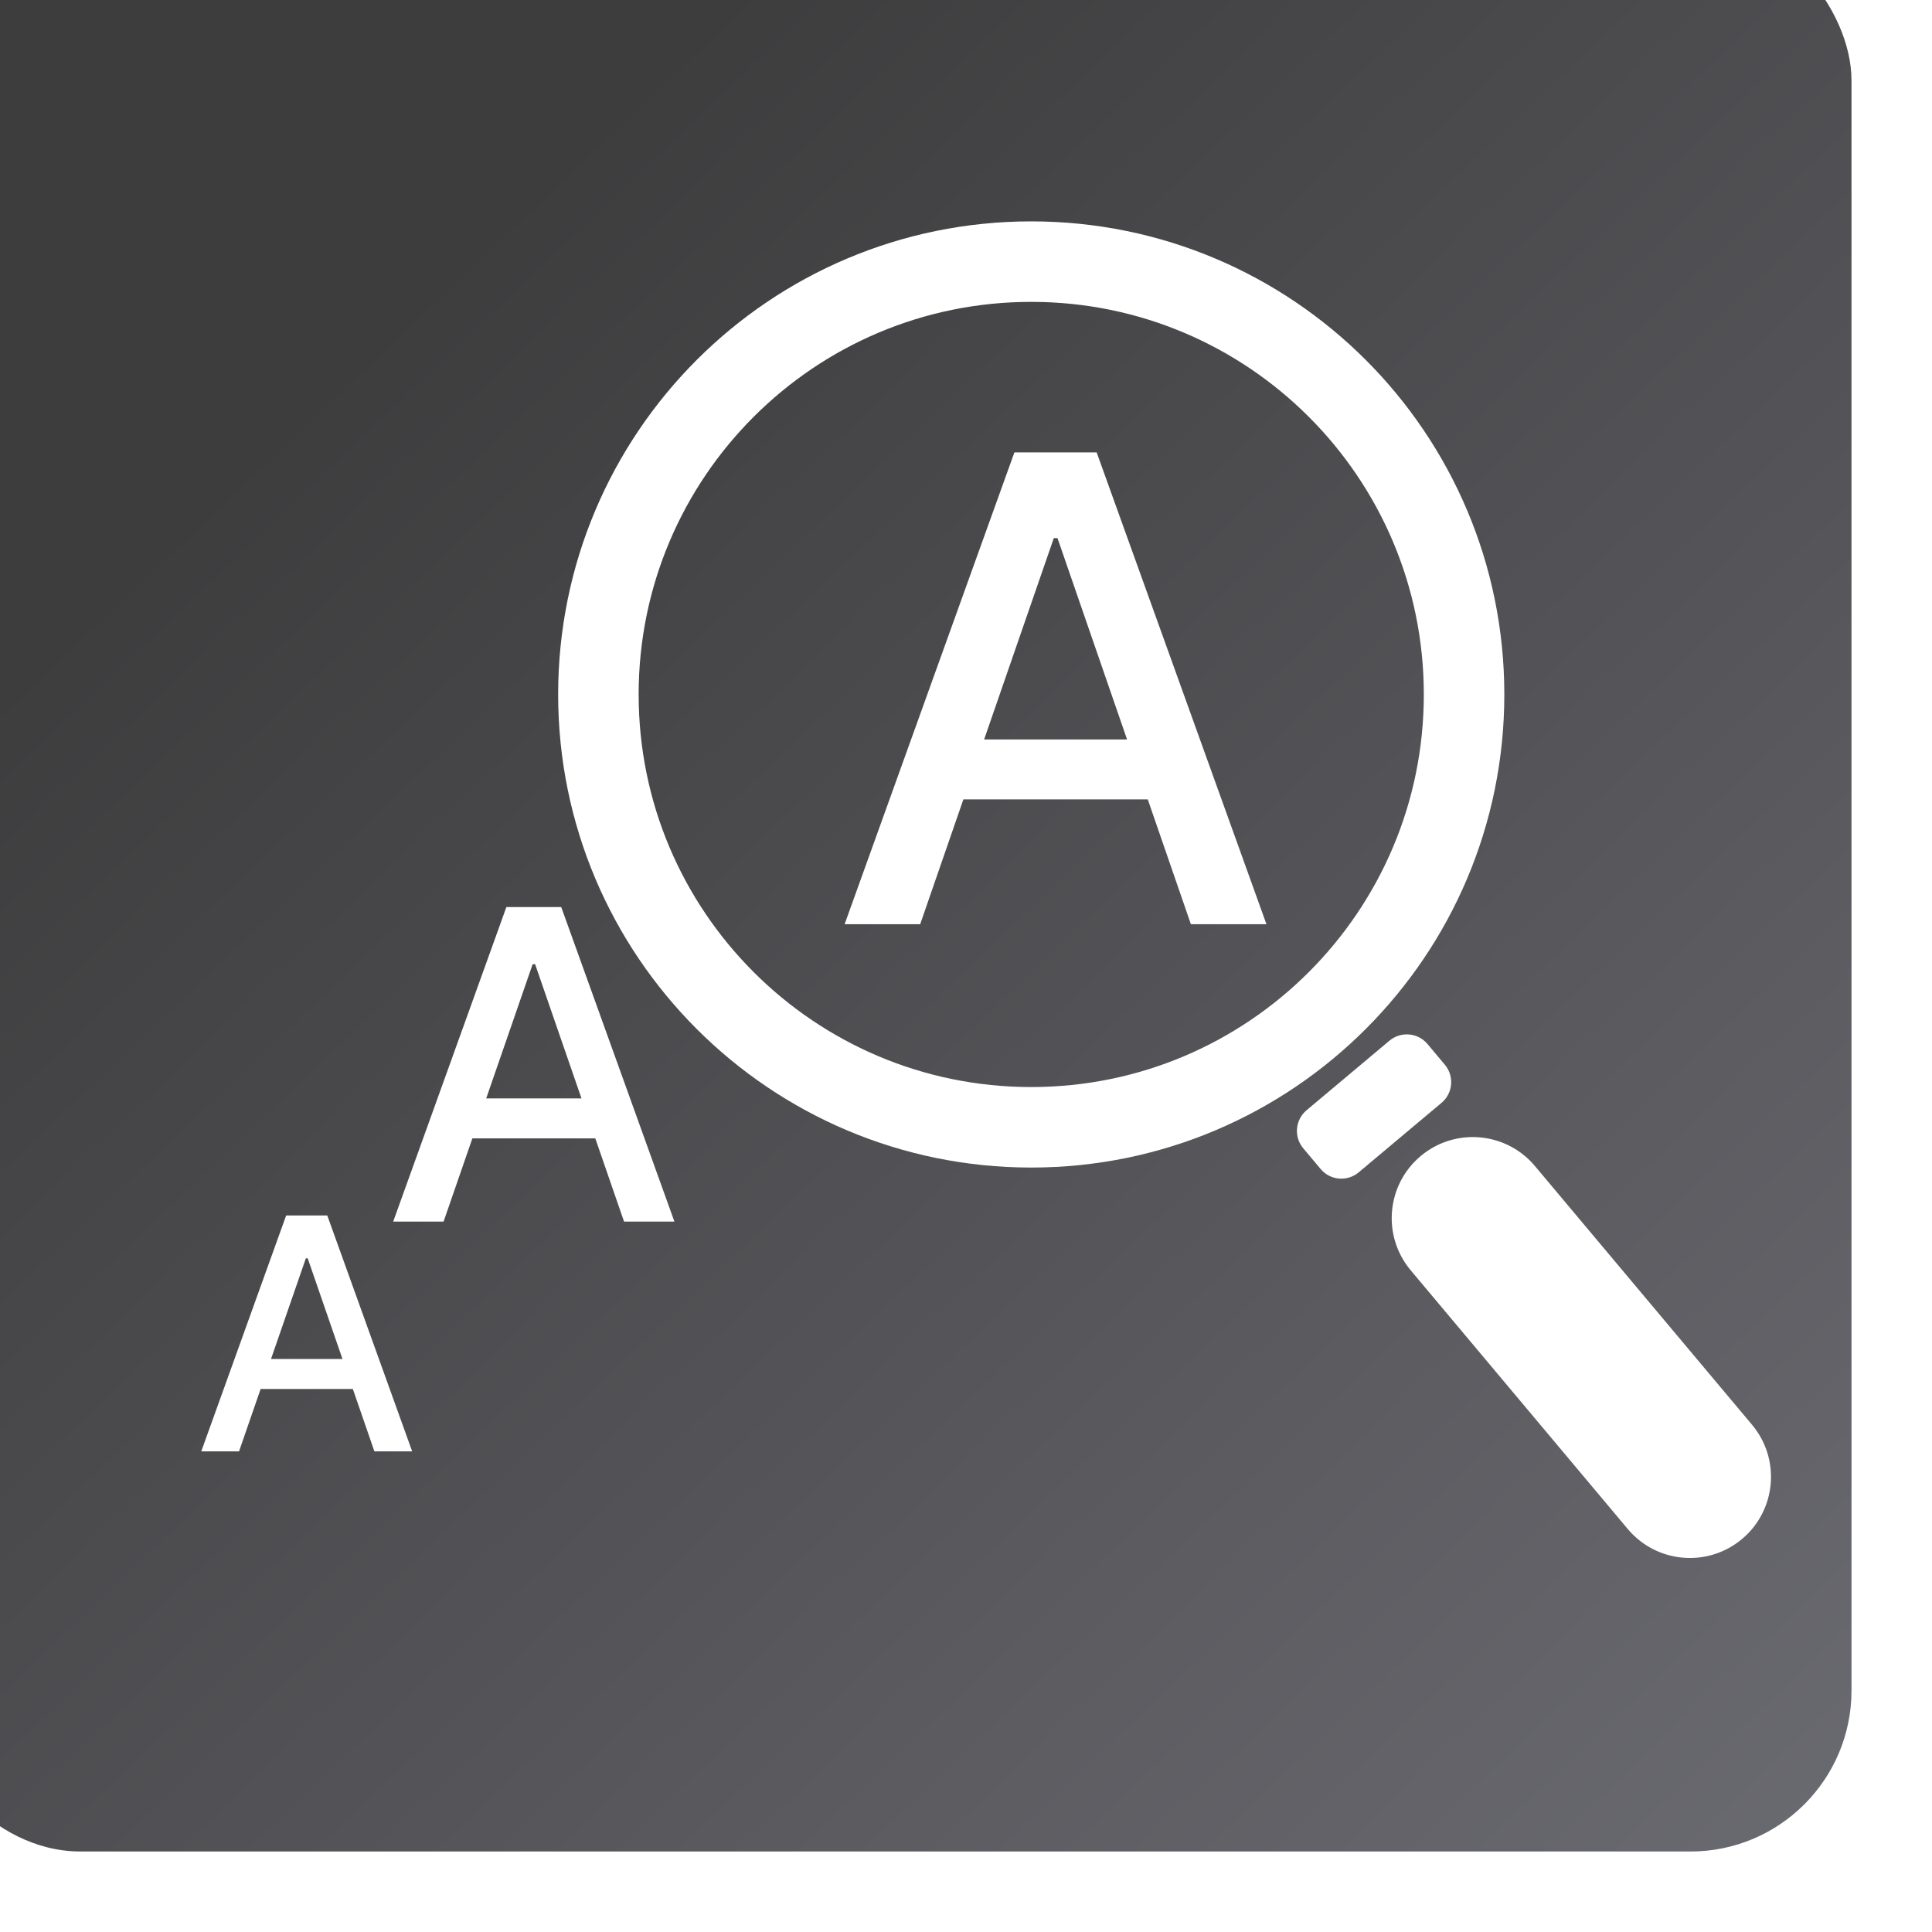<svg width="96" height="96" viewBox="0 0 96 96" fill="none" xmlns="http://www.w3.org/2000/svg">
<g filter="url(#filter0_i_616_979)">
<rect width="96" height="96" rx="8" fill="url(#paint0_linear_616_979)"/>
</g>
<path d="M45.723 45.925H41.968L50.405 22.479H54.492L62.93 45.925H59.175L52.546 26.738H52.363L45.723 45.925ZM46.353 36.744H58.534V39.72H46.353V36.744Z" fill="white"/>
<path d="M22.041 60.701H19.537L25.162 45.071H27.887L33.512 60.701H31.009L26.589 47.91H26.467L22.041 60.701ZM22.46 54.58H30.581V56.565H22.46V54.58Z" fill="white"/>
<path d="M11.877 72.119H10L14.219 60.396H16.262L20.481 72.119H18.604L15.289 62.525H15.198L11.877 72.119ZM12.192 67.528H18.283V69.017H12.192V67.528Z" fill="white"/>
<path d="M72.749 34.507C72.749 46.386 63.12 56.015 51.241 56.015C39.363 56.015 29.734 46.386 29.734 34.507C29.734 22.629 39.363 13 51.241 13C63.12 13 72.749 22.629 72.749 34.507Z" stroke="white" stroke-width="4"/>
<path d="M65.245 55.549L69.361 52.095C69.717 51.796 70.249 51.842 70.549 52.199L71.412 53.228C71.711 53.585 71.665 54.117 71.308 54.416L67.192 57.87C66.835 58.169 66.303 58.123 66.004 57.766L65.141 56.737C64.841 56.38 64.888 55.848 65.245 55.549Z" fill="white" stroke="white"/>
<path d="M70.096 63.12C68.666 61.415 68.888 58.873 70.593 57.443C72.298 56.012 74.84 56.235 76.27 57.94L87.057 70.795C88.488 72.5 88.265 75.042 86.56 76.472C84.856 77.903 82.314 77.681 80.883 75.976L70.096 63.12Z" fill="white"/>
<defs>
<filter id="filter0_i_616_979" x="-4" y="-4" width="100" height="100" filterUnits="userSpaceOnUse" color-interpolation-filters="sRGB">
<feFlood flood-opacity="0" result="BackgroundImageFix"/>
<feBlend mode="normal" in="SourceGraphic" in2="BackgroundImageFix" result="shape"/>
<feColorMatrix in="SourceAlpha" type="matrix" values="0 0 0 0 0 0 0 0 0 0 0 0 0 0 0 0 0 0 127 0" result="hardAlpha"/>
<feOffset dx="-4" dy="-4"/>
<feGaussianBlur stdDeviation="2"/>
<feComposite in2="hardAlpha" operator="arithmetic" k2="-1" k3="1"/>
<feColorMatrix type="matrix" values="0 0 0 0 0 0 0 0 0 0 0 0 0 0 0 0 0 0 0.25 0"/>
<feBlend mode="normal" in2="shape" result="effect1_innerShadow_616_979"/>
</filter>
<linearGradient id="paint0_linear_616_979" x1="4.5" y1="2.28407e-06" x2="96" y2="96" gradientUnits="userSpaceOnUse">
<stop offset="0.205" stop-color="#3D3D3E"/>
<stop offset="1" stop-color="#6A6A71"/>
</linearGradient>
</defs>
</svg>
